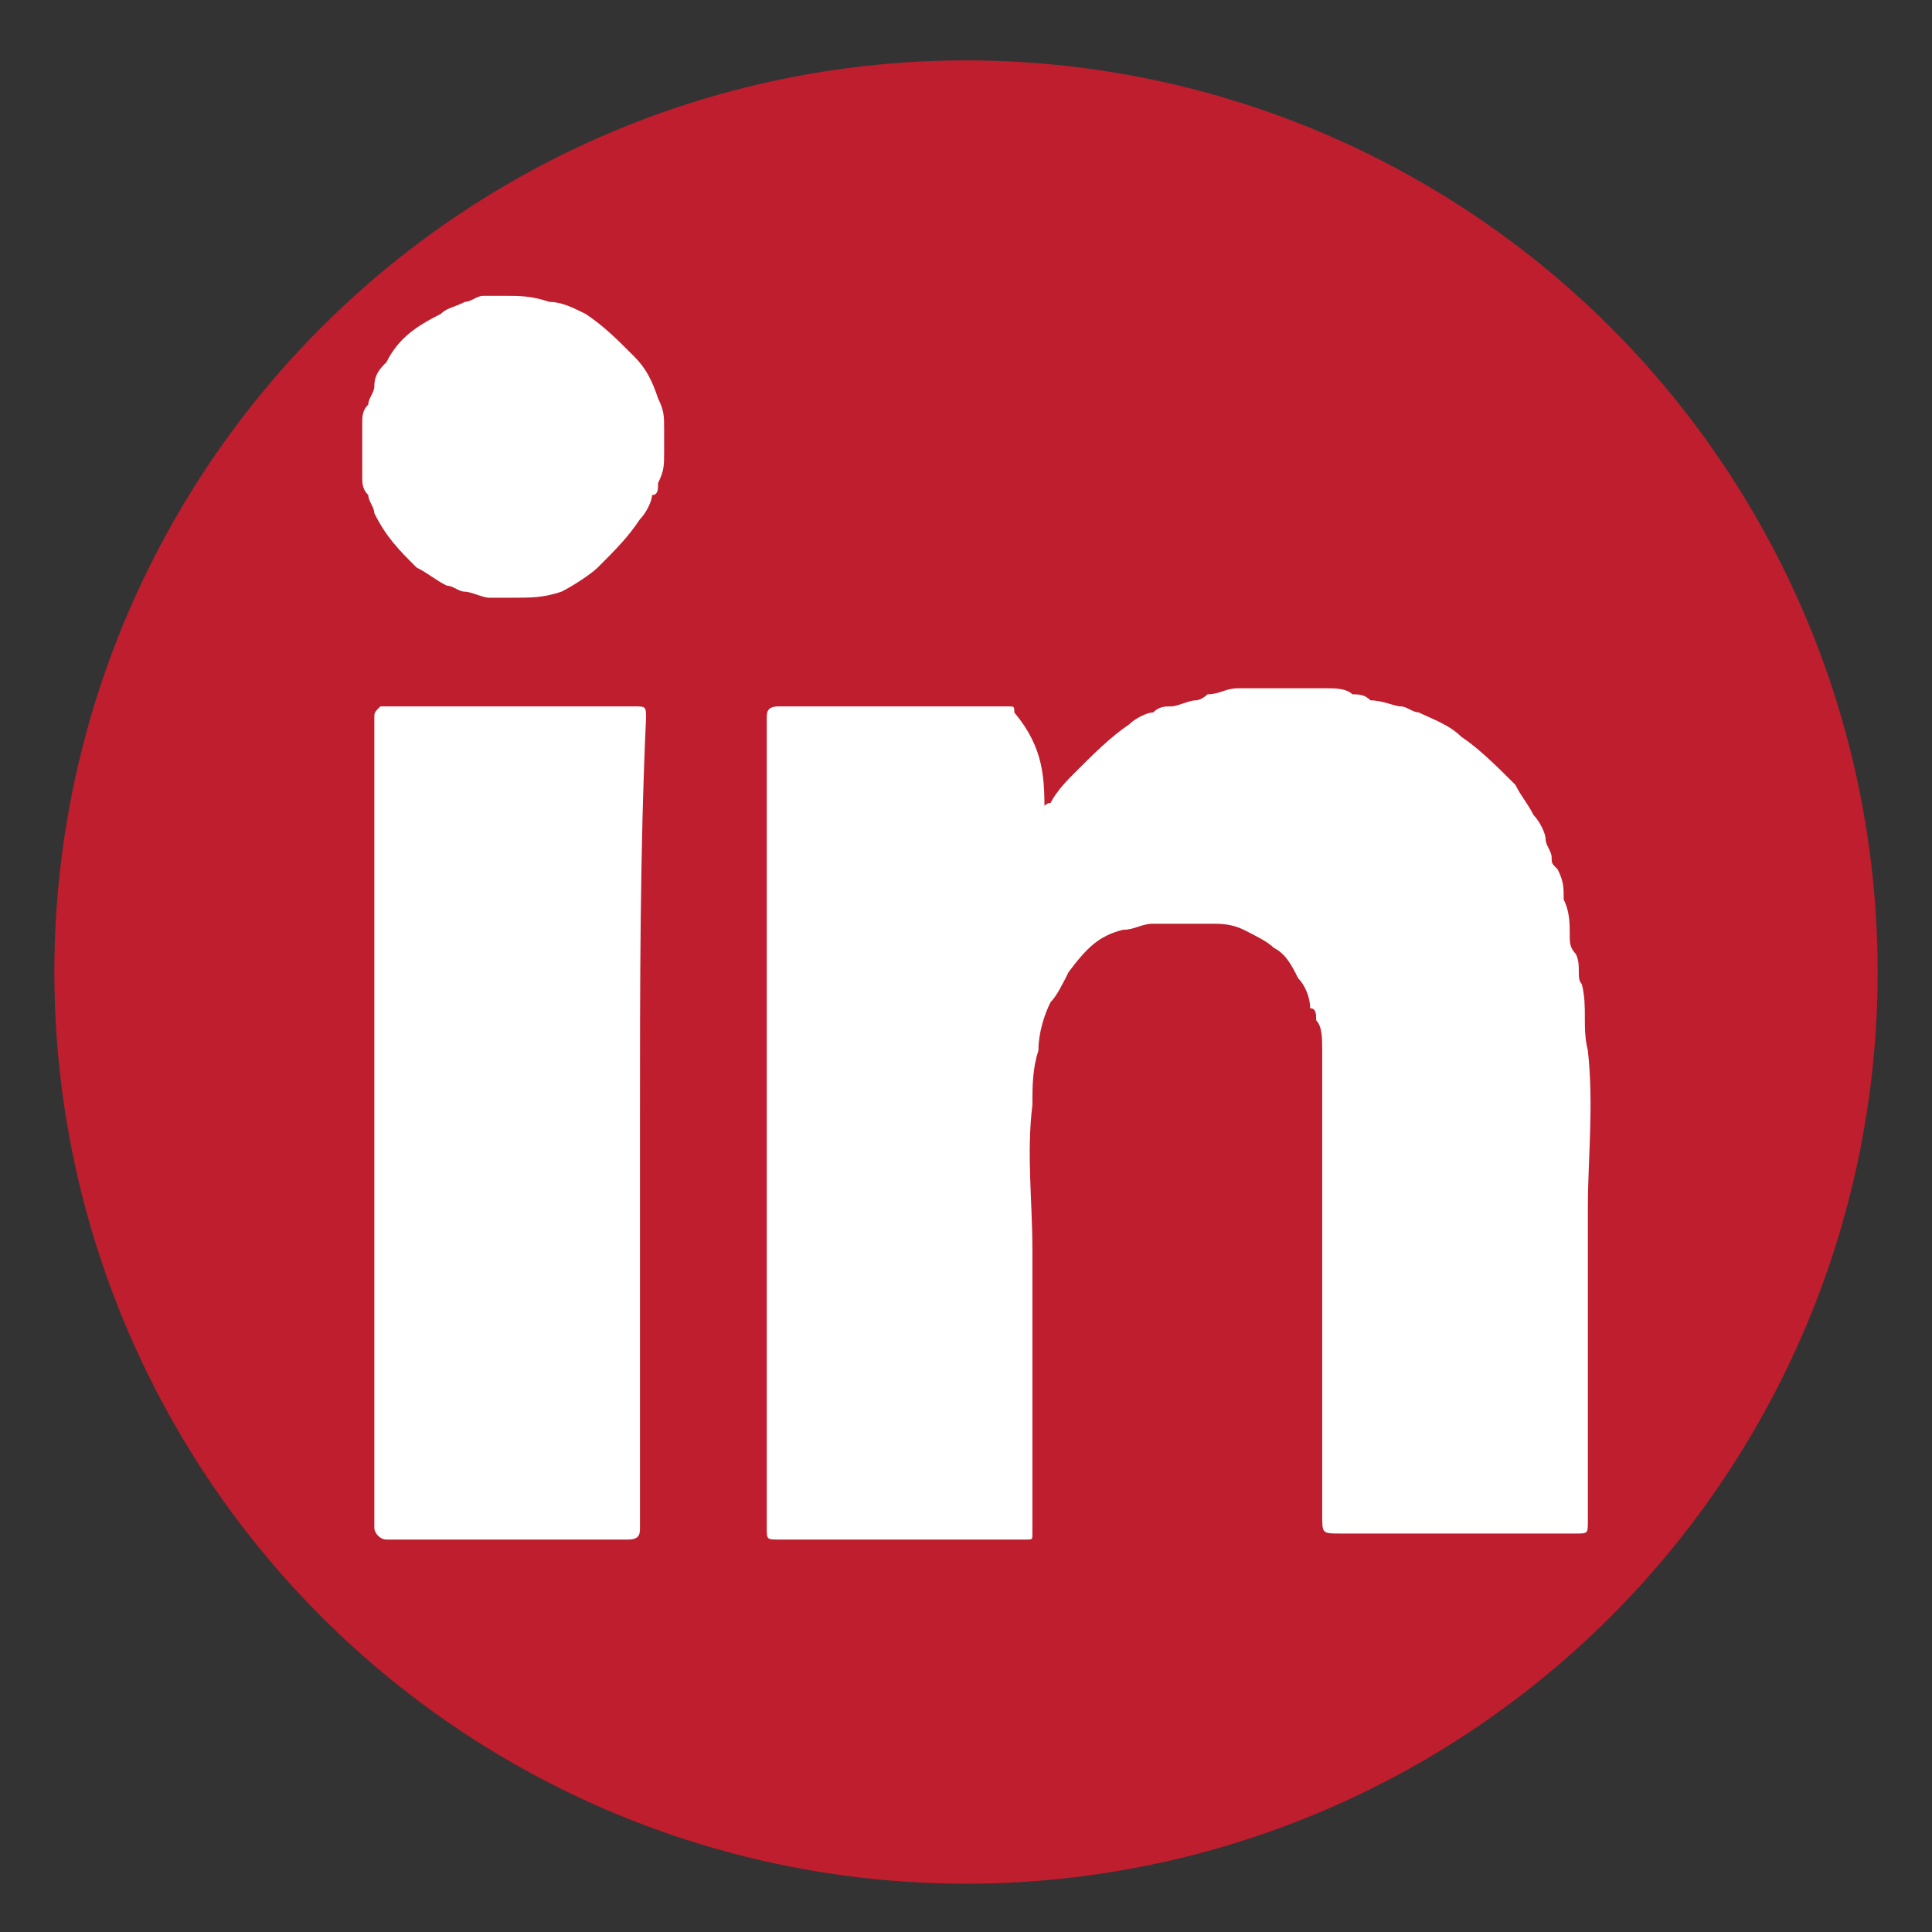 <?xml version="1.0" ?><svg height="32px" id="Linkedin" style="enable-background:new 0 0 32 32;" version="1.0" viewBox="0 0 32 32" width="32px" xml:space="preserve" xmlns="http://www.w3.org/2000/svg" xmlns:xlink="http://www.w3.org/1999/xlink"><rect x="0" y="0" width="32" height="32" fill="#333333" stroke="none"/><style type="text/css">
	.Drop_x0020_Shadow{fill:none;}
	.Round_x0020_Corners_x0020_2_x0020_pt{fill:#FFFFFF;stroke:#000000;stroke-miterlimit:10;}
	.Live_x0020_Reflect_x0020_X{fill:none;}
	.Bevel_x0020_Soft{fill:url(#SVGID_1_);}
	.Dusk{fill:#FFFFFF;}
	.Foliage_GS{fill:#FFDD00;}
	.Pompadour_GS{fill-rule:evenodd;clip-rule:evenodd;fill:#44ADE2;}
	.st0{fill:#BE1E2D;}
	.st1{fill:#FFFFFF;}
</style><linearGradient gradientUnits="userSpaceOnUse" id="SVGID_1_" x1="0" x2="0.707" y1="-47" y2="-46.293"><stop offset="0" style="stop-color:#DEDFE3"/><stop offset="0.174" style="stop-color:#D8D9DD"/><stop offset="0.352" style="stop-color:#C9CACD"/><stop offset="0.532" style="stop-color:#B4B5B8"/><stop offset="0.714" style="stop-color:#989A9C"/><stop offset="0.895" style="stop-color:#797C7E"/><stop offset="1" style="stop-color:#656B6C"/></linearGradient><g id="XMLID_7_"><circle class="st0" cx="16" cy="16.1" id="XMLID_870_" r="15.1"/><g id="WVZJQi.tif_4_"><g id="XMLID_859_"><path class="st1" d="M17.3,13.5c0-0.1,0-0.1,0-0.2c0,0.1,0,0,0.1,0c0.1-0.2,0.3-0.4,0.4-0.5     c0.3-0.3,0.6-0.6,0.9-0.8c0.1-0.1,0.3-0.2,0.4-0.2c0.1-0.1,0.2-0.1,0.3-0.1c0.1,0,0.3-0.1,0.4-0.1c0.1,0,0.2-0.1,0.2-0.1     c0.2,0,0.3-0.1,0.5-0.1c0.2,0,0.4,0,0.6,0c0.2,0,0.4,0,0.6,0c0.1,0,0.2,0,0.3,0c0.1,0,0.3,0,0.4,0.1c0.1,0,0.2,0,0.3,0.1     c0.2,0,0.4,0.1,0.5,0.1c0.1,0,0.2,0.1,0.3,0.1c0.2,0.1,0.5,0.2,0.7,0.4c0.3,0.2,0.6,0.5,0.9,0.8c0.1,0.2,0.2,0.3,0.3,0.5     c0.1,0.1,0.2,0.3,0.2,0.4c0,0.1,0.1,0.2,0.1,0.3c0,0.1,0,0.1,0.1,0.2c0.1,0.2,0.1,0.3,0.1,0.5c0.1,0.2,0.1,0.4,0.1,0.6     c0,0.1,0,0.2,0.1,0.3c0.1,0.2,0,0.4,0.1,0.5c0.1,0.4,0,0.7,0.1,1.1c0.1,0.9,0,1.8,0,2.6c0,0.9,0,1.8,0,2.6c0,0.9,0,1.8,0,2.6     c0,0.2,0,0.2-0.2,0.2c-1.3,0-2.6,0-3.9,0c-0.3,0-0.3,0-0.3-0.3c0-2.3,0-4.7,0-7c0-0.2,0-0.5,0-0.7c0-0.2,0-0.4-0.1-0.5     c0-0.1,0-0.2-0.1-0.2c0-0.2-0.1-0.4-0.2-0.5c-0.1-0.2-0.2-0.4-0.4-0.5c-0.1-0.1-0.3-0.2-0.5-0.3c-0.2-0.1-0.4-0.1-0.5-0.1     c-0.2,0-0.3,0-0.5,0c-0.2,0-0.3,0-0.5,0c-0.2,0-0.3,0.1-0.5,0.1c-0.4,0.1-0.6,0.3-0.9,0.7c-0.1,0.2-0.2,0.4-0.3,0.5     c-0.1,0.2-0.2,0.5-0.2,0.8c-0.1,0.3-0.1,0.6-0.1,0.9c-0.1,0.8,0,1.6,0,2.4c0,1.5,0,3.1,0,4.6c0,0,0,0.1,0,0.1     c0,0.1,0,0.1-0.1,0.1c-0.8,0-1.6,0-2.5,0c-0.5,0-1,0-1.6,0c-0.2,0-0.2,0-0.2-0.2c0-4.5,0-8.9,0-13.4c0-0.1,0-0.2,0.2-0.2     c1.3,0,2.6,0,3.8,0c0.1,0,0.1,0,0.1,0.1C17.3,12.4,17.3,12.9,17.3,13.5C17.3,13.4,17.3,13.5,17.3,13.5z" id="XMLID_862_"/><path class="st1" d="M10.6,18.6c0,2.2,0,4.5,0,6.7c0,0.1,0,0.2-0.2,0.2c-1.3,0-2.7,0-4,0c-0.1,0-0.2-0.1-0.2-0.2     c0-0.4,0-0.8,0-1.2c0-4.1,0-8.1,0-12.2c0-0.1,0-0.1,0.1-0.2c0,0,0,0,0.1,0c0,0,0,0,0.1,0c1.3,0,2.7,0,4,0c0.2,0,0.2,0,0.2,0.2     C10.6,14.1,10.6,16.3,10.6,18.6z" id="XMLID_861_"/><path class="st1" d="M8.5,9.9c-0.1,0-0.2,0-0.4,0C8,9.9,7.8,9.8,7.7,9.8c-0.1,0-0.2-0.1-0.3-0.1     C7.2,9.6,7.1,9.5,6.9,9.4C6.6,9.1,6.4,8.9,6.2,8.5C6.2,8.4,6.1,8.3,6.1,8.2C6,8.1,6,8,6,7.9c0-0.1,0-0.1,0-0.2c0-0.2,0-0.4,0-0.7     C6,6.9,6,6.8,6.1,6.7c0-0.1,0.1-0.2,0.1-0.3C6.2,6.2,6.3,6.1,6.4,6c0.2-0.4,0.5-0.6,0.9-0.8C7.4,5.1,7.5,5.1,7.7,5     C7.8,5,7.9,4.9,8,4.9c0.1,0,0.3,0,0.4,0c0.2,0,0.4,0,0.7,0.1C9.3,5,9.5,5.1,9.7,5.2c0.3,0.2,0.5,0.4,0.8,0.7     c0.2,0.2,0.3,0.4,0.4,0.7c0.1,0.2,0.1,0.3,0.1,0.5c0,0.1,0,0.3,0,0.4c0,0.2,0,0.3-0.1,0.5c0,0.1,0,0.2-0.1,0.2     c0,0.1-0.1,0.3-0.2,0.4c-0.2,0.3-0.4,0.5-0.7,0.8C9.8,9.5,9.5,9.7,9.3,9.8C9,9.9,8.8,9.9,8.5,9.9z" id="XMLID_860_"/></g></g></g></svg>